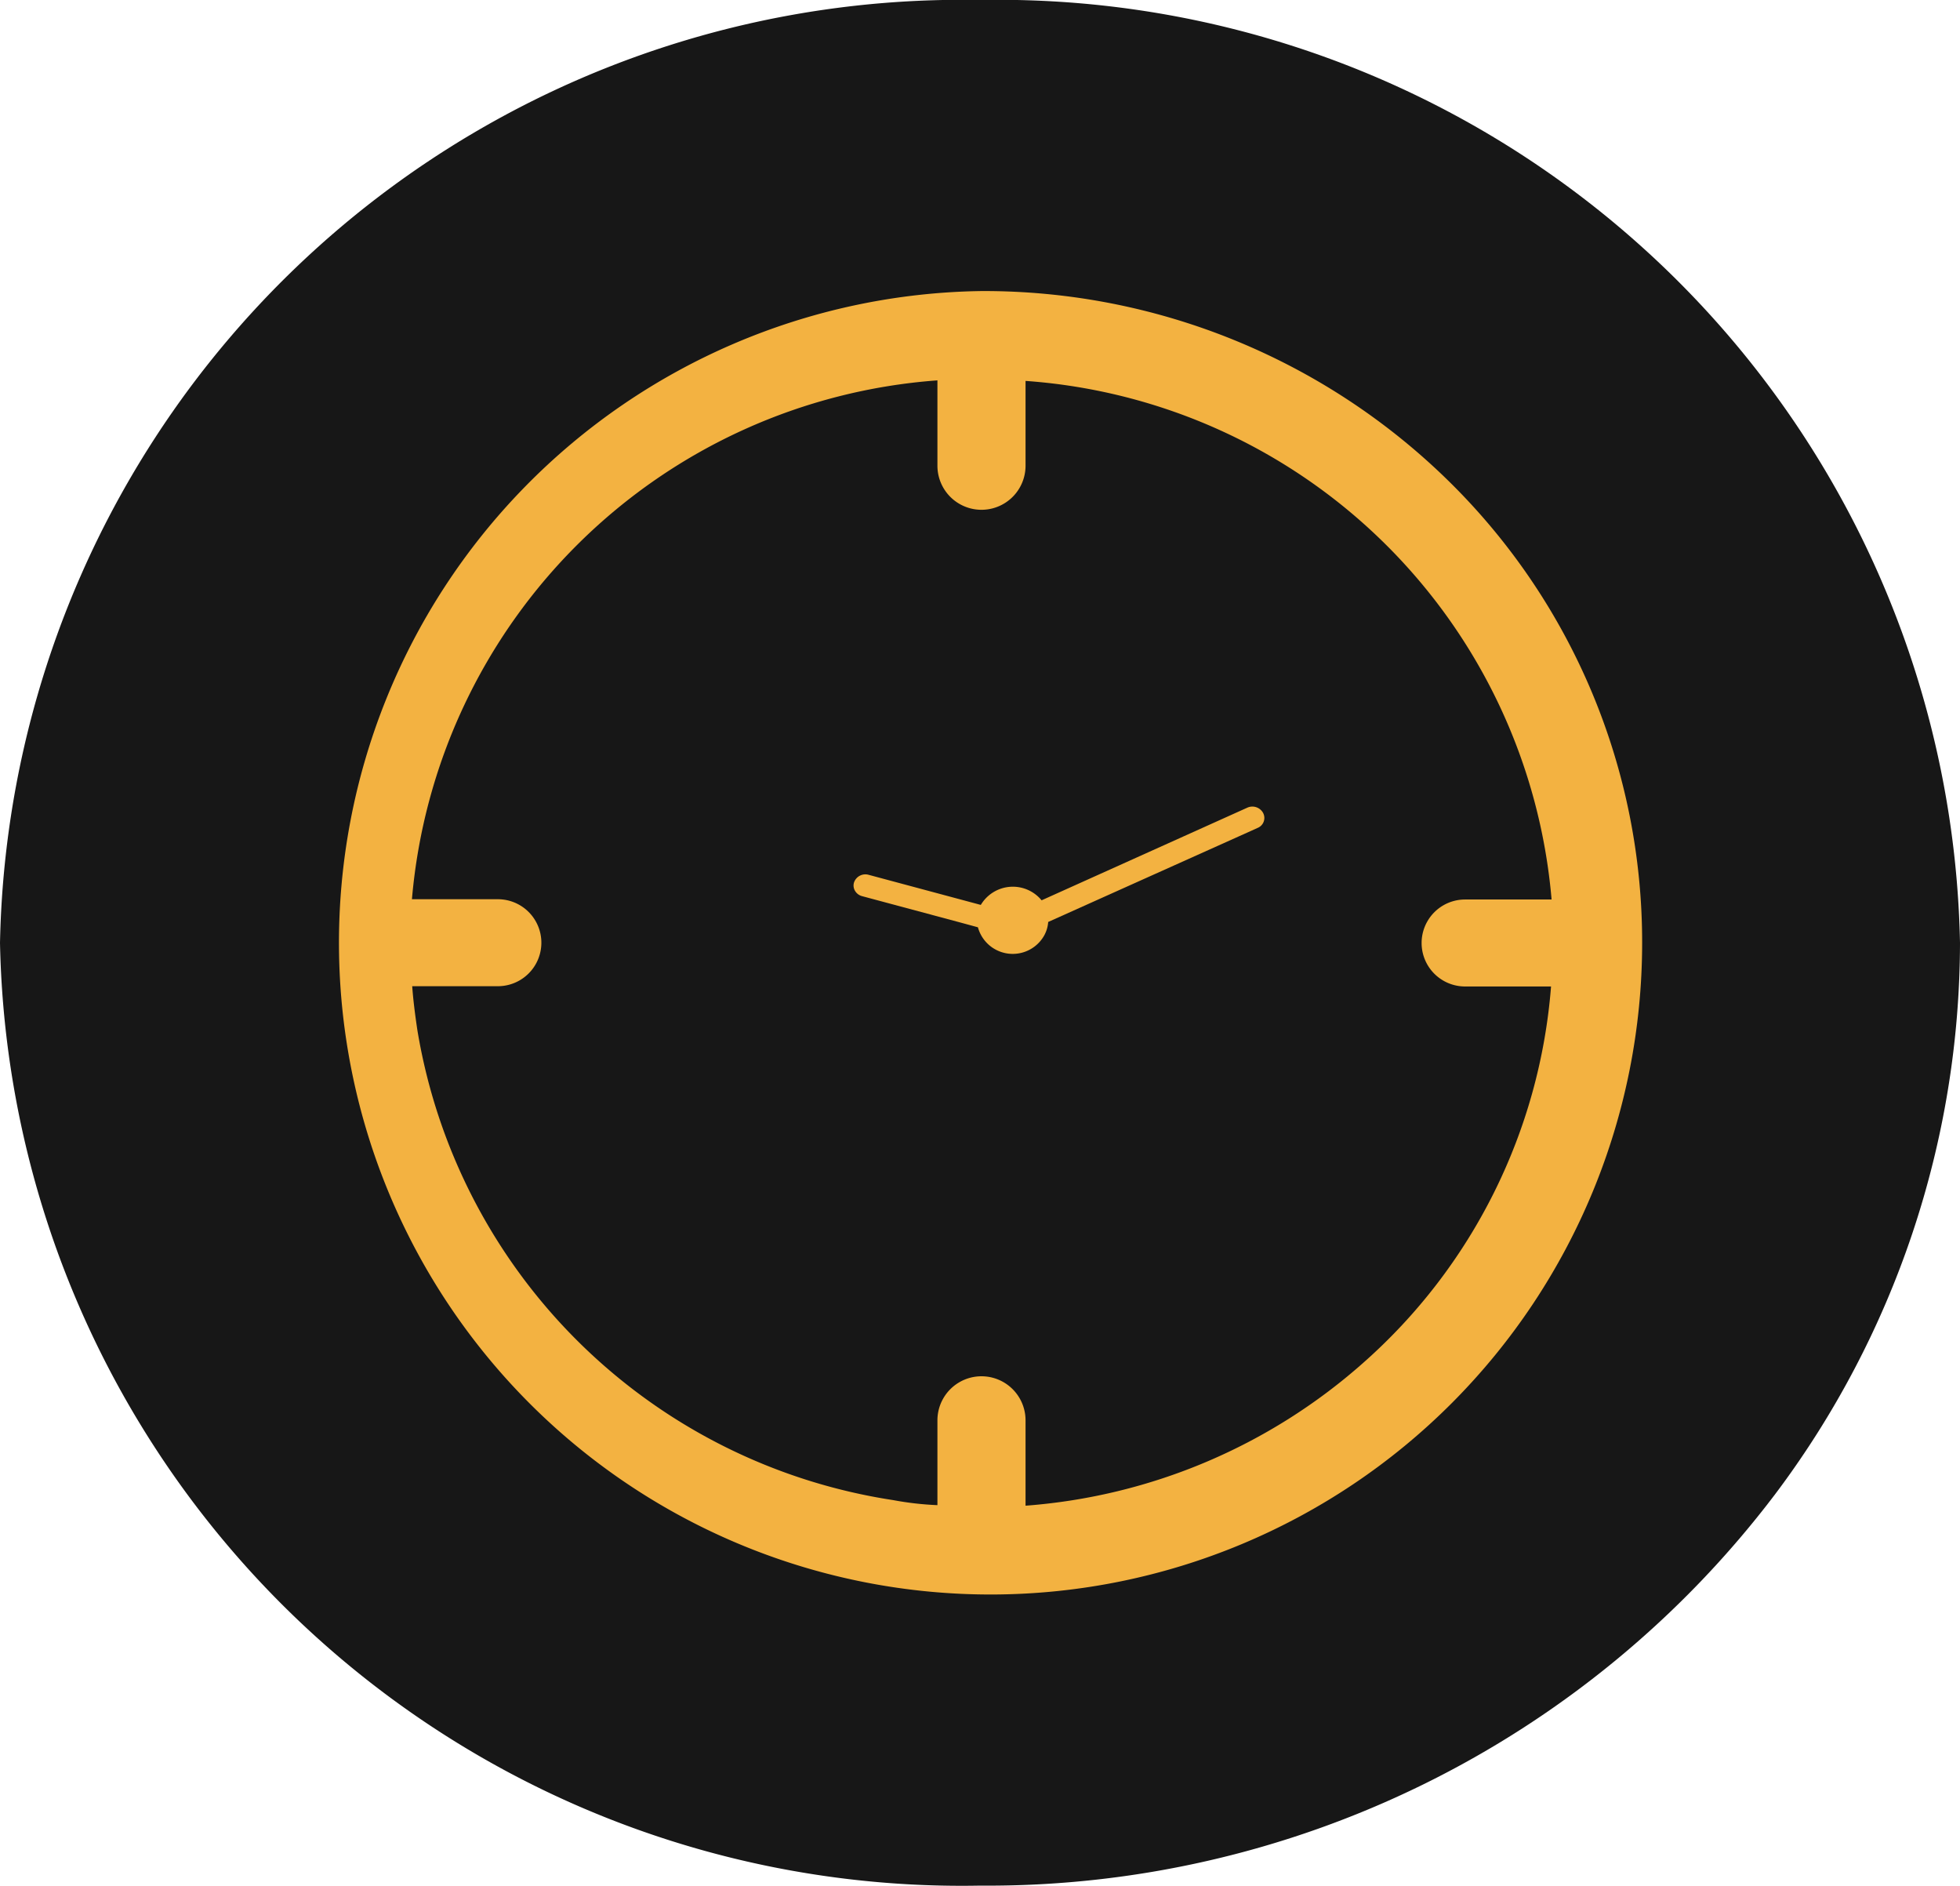 <svg xmlns="http://www.w3.org/2000/svg" width="21.73" height="20.903" viewBox="0 0 21.73 20.903">
  <g id="Group_10769" data-name="Group 10769" transform="translate(0 0)">
    <path id="Path_485" data-name="Path 485" d="M10.865,0A10.664,10.664,0,0,1,21.73,10.451a10.192,10.192,0,0,1-2.052,6.114A10.953,10.953,0,0,1,10.865,20.9,10.664,10.664,0,0,1,0,10.451,10.664,10.664,0,0,1,10.865,0Z" transform="translate(0 0)" fill="#171717"/>
    <path id="Path_290" data-name="Path 290" d="M32.748,23.41a7.224,7.224,0,1,0,7.324,7.226,7.161,7.161,0,0,0-2.14-5.115A7.356,7.356,0,0,0,32.748,23.41Zm4.229,11.882a6.359,6.359,0,0,1-3.741,1.581v-.946a.488.488,0,0,0-.977,0v.94a3.446,3.446,0,0,1-.491-.056A6.311,6.311,0,0,1,26.493,31.6c-.024-.162-.045-.32-.057-.485h.95a.482.482,0,1,0,0-.964h-.953A6.308,6.308,0,0,1,32.259,24.4v.946a.488.488,0,0,0,.977,0v-.94a6.3,6.3,0,0,1,5.832,5.748h-.959a.482.482,0,1,0,0,.964h.953A6.209,6.209,0,0,1,36.977,35.292Z" transform="translate(-21.866 -20.184)" fill="#f3b241"/>
    <path id="Path_291" data-name="Path 291" d="M43.58,39.732a.136.136,0,0,0-.175-.059L41.124,40.7a.413.413,0,0,0-.674.051l-1.245-.334a.133.133,0,0,0-.161.086.115.115,0,0,0,.012.093.129.129,0,0,0,.078.058l1.089.292.195.053a.4.4,0,0,0,.734.092.361.361,0,0,0,.045-.151l2.123-.953.2-.09A.119.119,0,0,0,43.58,39.732Z" transform="translate(-29.576 -30.721)" fill="#f3b241"/>
  </g>
</svg>